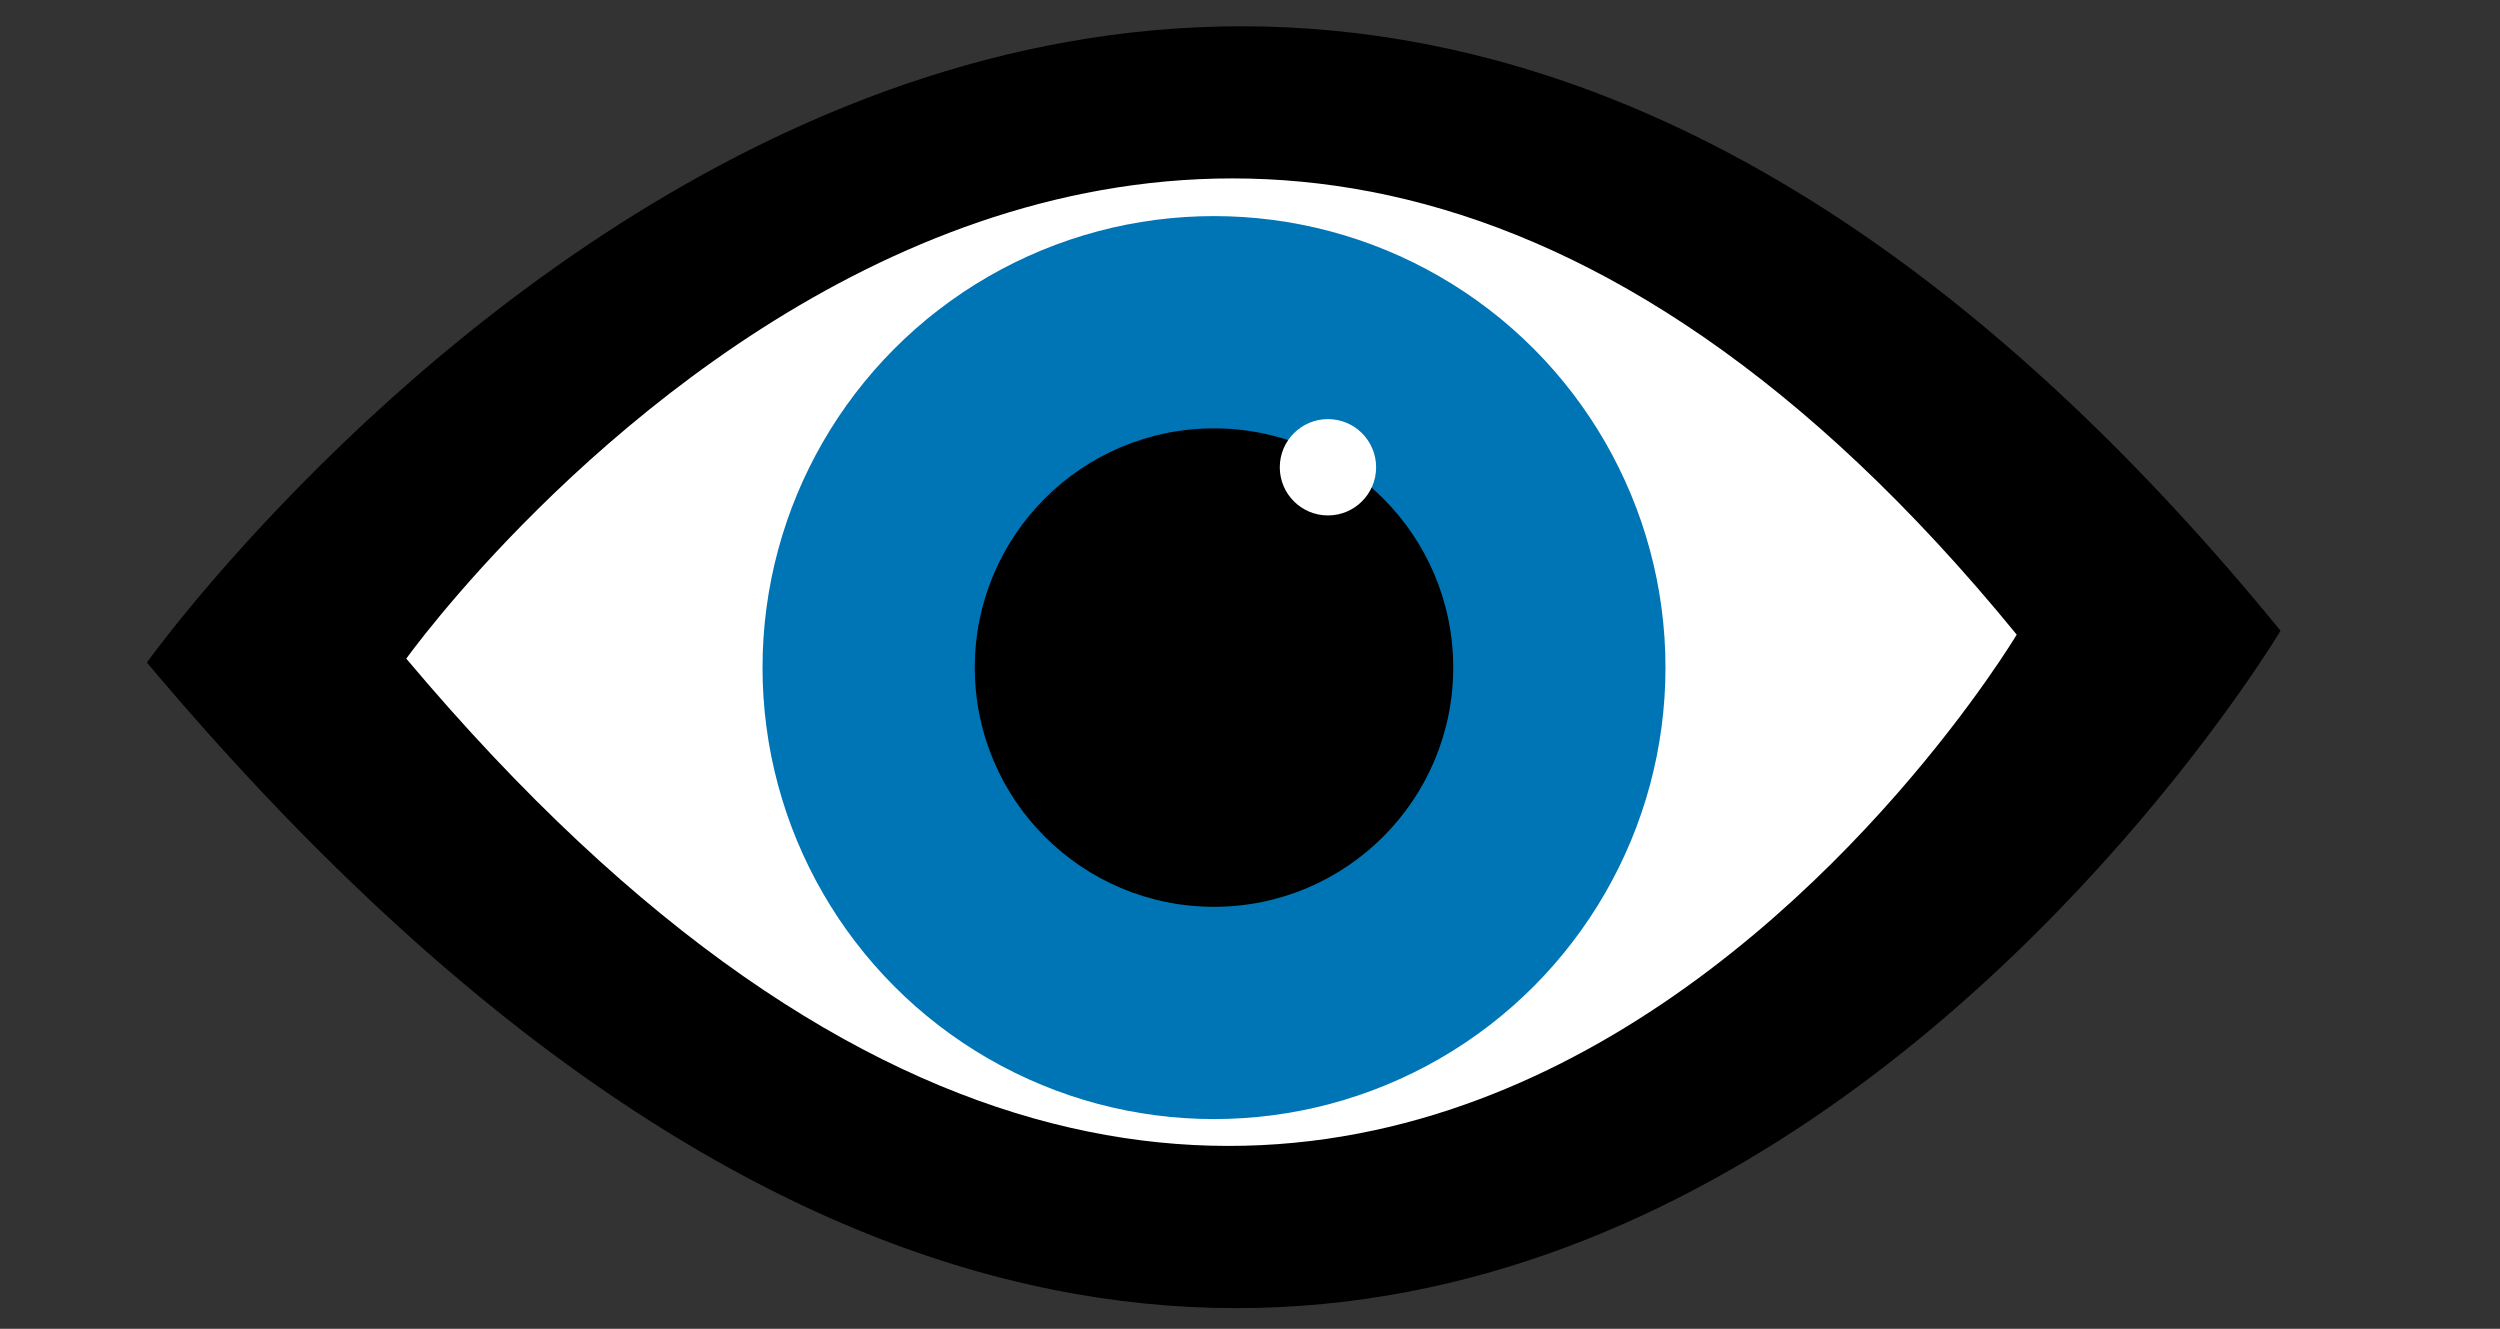 <?xml version="1.0" encoding="utf-8"?>
<!-- Generator: Adobe Illustrator 16.0.0, SVG Export Plug-In . SVG Version: 6.00 Build 0)  -->
<!DOCTYPE svg PUBLIC "-//W3C//DTD SVG 1.1//EN" "http://www.w3.org/Graphics/SVG/1.1/DTD/svg11.dtd">
<svg version="1.1" xmlns="http://www.w3.org/2000/svg" xmlns:xlink="http://www.w3.org/1999/xlink" x="0px" y="0px" width="296px"
	 height="157.333px" viewBox="0 0 296 157.333" enable-background="new 0 0 296 157.333" xml:space="preserve">
<rect x="0" y="0" width="296" height="157.333" fill="#333333" stroke="none"/>
<g id="Layer_1">
	<g>
		<path d="M17.389,78.443c0,0,119.331-166.953,252.625-3.765C270.014,74.678,163.878,252.606,17.389,78.443z"/>
		<path fill="#FFFFFF" d="M48.104,77.983c0,0,90.067-126.013,190.674-2.843C238.778,75.14,158.671,209.434,48.104,77.983z"/>
		<circle fill="#0075B5" cx="143.738" cy="79.042" r="53.456"/>
		<circle cx="143.737" cy="79.042" r="28.324"/>
		<circle fill="#FFFFFF" cx="157.229" cy="55.325" r="5.703"/>
	</g>
</g>
<g id="Layer_2" display="none">
	<g display="inline">
		<path d="M11.827,45.386c-1.934,0.249-3.607-0.396-5.02-1.933c-1.413-1.536-2.363-3.47-2.851-5.802
			c-0.487-2.331-0.361-4.728,0.378-7.191c0.74-2.463,2.159-4.659,4.258-6.59c0.837-0.77,1.632-1.255,2.387-1.458
			c0.754-0.201,1.539-0.256,2.355-0.164c0.247,0.025,0.417-0.004,0.508-0.088c0.304-0.28,0.196-1.023-0.323-2.229l0.502-0.462
			c0.788,1.803,1.902,4.008,3.343,6.612l-0.502,0.461c-0.622-0.859-1.114-1.486-1.478-1.883c-0.308-0.334-0.6-0.599-0.877-0.793
			s-0.603-0.357-0.978-0.491c-0.805-0.326-1.625-0.386-2.46-0.18c-0.835,0.206-1.603,0.631-2.302,1.274
			c-1.004,0.924-1.486,2.293-1.444,4.108c0.041,1.816,0.501,3.729,1.383,5.739c0.88,2.013,1.986,3.74,3.315,5.186
			c1.161,1.264,2.235,2.065,3.223,2.406c0.988,0.342,1.809,0.211,2.462-0.39c0.7-0.644,1.279-1.464,1.738-2.463
			c0.458-0.996,0.704-2.028,0.733-3.094c0.018-0.774-0.07-1.558-0.264-2.349c-0.194-0.79-0.526-1.839-0.998-3.146l0.502-0.461
			c1.705,3.29,2.935,5.527,3.689,6.715l-0.502,0.461c-0.248-0.361-0.462-0.641-0.645-0.839c-0.364-0.396-0.645-0.502-0.842-0.32
			c-0.122,0.112-0.211,0.32-0.268,0.625c-0.252,1.13-0.594,2.126-1.025,2.984c-0.431,0.86-1.08,1.688-1.947,2.485
			C15.777,44.049,13.76,45.138,11.827,45.386z"/>
		<path d="M36.571,2.381L36.82,2.97c-0.586,0.493-0.987,0.897-1.202,1.213c-0.215,0.316-0.303,0.68-0.265,1.091
			s0.209,0.993,0.516,1.744l4.775,11.77c0.323,0.739,0.553,1.199,0.69,1.382c0.261,0.347,0.554,0.488,0.881,0.423
			c0.326-0.064,0.824-0.321,1.493-0.773l0.273,0.57c-1.028,0.695-2.6,1.839-4.714,3.427c-1.9,1.429-3.343,2.554-4.33,3.372
			l-0.273-0.569c0.57-0.48,0.966-0.882,1.189-1.205c0.223-0.322,0.316-0.689,0.278-1.1c-0.038-0.412-0.21-0.993-0.517-1.745
			l-2.3-5.64l-5.476,4.116l2.3,5.64c0.324,0.739,0.554,1.2,0.69,1.383c0.261,0.347,0.555,0.487,0.881,0.423
			c0.327-0.064,0.824-0.322,1.494-0.773l0.273,0.57c-1.045,0.707-2.526,1.782-4.442,3.223c-2.082,1.565-3.607,2.751-4.578,3.558
			l-0.249-0.589c0.554-0.468,0.938-0.859,1.152-1.177c0.214-0.315,0.3-0.684,0.256-1.103c-0.044-0.42-0.213-0.997-0.507-1.732
			L20.333,18.7c-0.29-0.662-0.522-1.107-0.696-1.34c-0.273-0.362-0.573-0.512-0.899-0.447c-0.326,0.065-0.816,0.316-1.469,0.755
			l-0.249-0.589c0.995-0.671,2.559-1.807,4.689-3.408c1.768-1.329,3.219-2.459,4.355-3.391l0.249,0.588
			c-0.586,0.493-0.987,0.897-1.201,1.214c-0.215,0.316-0.303,0.681-0.266,1.092c0.038,0.411,0.21,0.993,0.517,1.744l2.25,5.522
			l5.477-4.117l-2.251-5.521c-0.249-0.641-0.472-1.093-0.671-1.356c-0.273-0.364-0.577-0.51-0.912-0.44
			c-0.335,0.07-0.829,0.326-1.481,0.765L27.526,9.18c1.028-0.695,2.5-1.764,4.417-3.205C34.041,4.4,35.584,3.201,36.571,2.381z"/>
		<path d="M62.604,7.755c0.408,0.118,0.768,0.096,1.08-0.067l0.186,0.612c-1.061,0.563-2.575,1.433-4.543,2.61
			c-2.058,1.231-3.549,2.159-4.475,2.785l-0.186-0.611c0.812-0.534,1.327-1.022,1.543-1.465c0.217-0.443,0.134-0.984-0.248-1.622
			c-0.138-0.23-0.253-0.402-0.345-0.516L53.244,6.42l-5.4,3.232l-0.531,3.821c-0.122,0.844-0.055,1.479,0.2,1.904
			c0.445,0.744,1.562,0.738,3.349-0.018l0.212,0.597c-1.61,0.891-2.886,1.617-3.826,2.18c-0.602,0.36-1.163,0.731-1.681,1.113
			l-0.212-0.595c0.37-0.51,0.632-1.088,0.786-1.735c0.155-0.646,0.344-1.771,0.565-3.373L49.266-5.18
			c0.241-0.12,0.583-0.312,1.027-0.579c0.443-0.265,0.766-0.47,0.968-0.615L61.362,6.765C61.783,7.309,62.197,7.639,62.604,7.755z
			 M52.873,5.92l-3.822-4.938l-1.1,7.883L52.873,5.92z"/>
		<path d="M86.228-23.594c0.87,0.303,1.498,0.888,1.885,1.757c0.395,0.887,0.413,1.739,0.052,2.556
			c-0.361,0.817-0.994,1.426-1.9,1.83c-0.774,0.344-1.47,0.434-2.087,0.267c-0.617-0.166-1.072-0.58-1.367-1.24
			c-0.37-0.831-0.404-1.658-0.104-2.482c0.3-0.824,0.842-1.5,1.624-2.03c-0.218-0.083-0.488-0.054-0.809,0.089
			c-0.51,0.227-0.888,0.56-1.134,0.998c-0.247,0.438-0.44,0.982-0.58,1.632c-0.301,1.56-0.318,3.897-0.05,7.013
			c0.268,3.116,0.854,7.165,1.76,12.145l-0.623,0.277l-13.664-9.424c0.666,3.731,1.146,6.905,1.44,9.522
			c0.294,2.618,0.297,4.465,0.009,5.544c-0.201,0.768-0.464,1.412-0.787,1.929c-0.324,0.518-0.807,0.918-1.449,1.205
			c-0.982,0.438-1.908,0.504-2.777,0.202c-0.871-0.303-1.499-0.888-1.885-1.757C63.388,5.552,63.37,4.7,63.73,3.883
			c0.36-0.816,0.993-1.426,1.9-1.831c0.774-0.344,1.47-0.434,2.086-0.268c0.617,0.167,1.073,0.581,1.367,1.242
			c0.37,0.831,0.405,1.658,0.104,2.482c-0.301,0.823-0.842,1.5-1.625,2.03c0.191,0.074,0.457,0.034,0.796-0.117
			c0.453-0.203,0.829-0.539,1.128-1.011c0.298-0.473,0.502-1.017,0.614-1.632c0.247-1.376,0.188-3.539-0.174-6.488
			c-0.363-2.949-0.978-6.617-1.846-11.004c-0.149-0.386-0.325-0.641-0.527-0.766c-0.203-0.125-0.47-0.152-0.801-0.084
			c-0.332,0.069-0.813,0.232-1.444,0.49l-0.111-0.629c0.629-0.212,1.482-0.558,2.559-1.037c1.397-0.622,2.621-1.201,3.672-1.737
			l10.156,7.186c-0.722-5.38-0.851-9.021-0.386-10.925c0.368-1.611,1.119-2.669,2.251-3.174
			C84.431-23.83,85.357-23.896,86.228-23.594z"/>
		<path d="M105.716-7.598c-0.009-0.105-0.041-0.257-0.097-0.456c-0.18-0.637-0.528-0.882-1.045-0.736
			c-0.338,0.095-0.681,0.251-1.027,0.467c-0.348,0.216-0.783,0.539-1.306,0.965c-0.891,0.724-1.644,1.253-2.257,1.587
			c-0.615,0.334-1.3,0.608-2.055,0.821c-2.845,0.803-5.184,0.884-7.019,0.242c-1.835-0.642-3.035-1.967-3.603-3.976
			c-0.55-1.949-0.533-4.074,0.052-6.376c0.584-2.301,1.758-4.399,3.522-6.293c1.763-1.894,4.046-3.236,6.851-4.028
			c2.069-0.584,3.982-0.426,5.739,0.474c0.23,0.129,0.423,0.171,0.583,0.125c0.199-0.056,0.354-0.25,0.464-0.582
			c0.11-0.332,0.185-0.847,0.225-1.545l0.656-0.186c-0.12,2.01-0.111,4.477,0.027,7.401l-0.656,0.185
			c-0.142-0.883-0.303-1.643-0.482-2.28c-0.135-0.477-0.279-0.876-0.435-1.198s-0.354-0.609-0.598-0.862
			c-1.333-1.299-3.183-1.614-5.549-0.946c-1.711,0.483-2.941,1.641-3.69,3.474c-0.75,1.833-1.116,3.864-1.099,6.092
			c0.017,2.229,0.259,4.168,0.725,5.819c0.438,1.552,1.055,2.634,1.851,3.247s1.75,0.762,2.865,0.448
			c0.795-0.225,1.332-0.569,1.608-1.034c0.276-0.465,0.381-1.16,0.313-2.085l-0.028-2.15c-0.009-0.491-0.062-0.905-0.158-1.244
			c-0.157-0.556-0.466-0.91-0.927-1.059c-0.46-0.149-1.114-0.125-1.961,0.07l-0.049-0.63c1.37-0.322,3.278-0.829,5.724-1.52
			c2.188-0.617,3.811-1.107,4.868-1.47l0.049,0.63c-0.486,0.181-0.832,0.363-1.037,0.55c-0.205,0.187-0.346,0.468-0.422,0.844
			c-0.077,0.376-0.105,0.98-0.084,1.812l0.06,5.233L105.716-7.598z"/>
		<path d="M127.493-30.377c-0.312,1.425-0.522,2.688-0.631,3.791c-0.056,0.468-0.096,1.122-0.118,1.96l-0.675,0.1
			c-0.013-0.228-0.048-0.536-0.104-0.924c-0.206-1.391-0.68-2.339-1.423-2.845c-0.744-0.507-1.708-0.673-2.894-0.498l-0.091,0.014
			c-0.716,0.105-1.245,0.241-1.586,0.406c-0.341,0.166-0.588,0.437-0.741,0.814c-0.153,0.378-0.275,0.971-0.364,1.777l-0.691,5.931
			l0.459-0.068c0.961-0.142,1.791-0.608,2.489-1.401c0.697-0.792,1.161-1.686,1.39-2.681l0.675-0.1
			c-0.179,1.05-0.312,2.062-0.398,3.036l-0.092,0.859c-0.062,0.573-0.113,1.145-0.154,1.715c-0.042,0.57-0.072,1.285-0.091,2.145
			l-0.675,0.1c-0.129-0.879-0.482-1.637-1.056-2.272c-0.575-0.636-1.383-0.877-2.426-0.724l-0.184,0.027l-0.704,6.058
			c-0.07,0.804-0.087,1.318-0.055,1.543c0.063,0.43,0.253,0.689,0.569,0.778c0.316,0.089,0.853,0.077,1.609-0.034l0.399-0.059
			c1.512-0.223,2.745-0.828,3.696-1.814c0.951-0.986,1.69-2.521,2.218-4.605l0.675-0.099c-0.097,0.474-0.204,1.242-0.318,2.303
			c-0.17,1.258-0.242,2.605-0.218,4.043c-1.4,0.144-3.714,0.454-6.945,0.931c-4.744,0.7-8.296,1.256-10.659,1.668l0.032-0.632
			c0.73-0.149,1.271-0.313,1.62-0.49c0.35-0.177,0.606-0.455,0.77-0.834c0.164-0.379,0.29-0.972,0.38-1.779l1.458-12.625
			c0.061-0.719,0.071-1.222,0.028-1.508c-0.066-0.449-0.258-0.724-0.576-0.824c-0.318-0.099-0.868-0.111-1.651-0.038l0.062-0.636
			c2.36-0.285,5.912-0.778,10.656-1.479C124.102-29.783,126.213-30.126,127.493-30.377z"/>
		<path d="M166.989-29.729l-0.186,0.611c-0.766,0.004-1.332,0.058-1.7,0.165c-0.366,0.105-0.668,0.329-0.901,0.669
			c-0.234,0.34-0.475,0.897-0.72,1.671l-3.858,12.1c-0.201,0.694-0.308,1.185-0.321,1.474c-0.022,0.455,0.112,0.761,0.404,0.92
			c0.292,0.16,0.829,0.279,1.611,0.359l-0.155,0.613c-1.503-0.137-3.4-0.262-5.691-0.375c-2.539-0.126-4.397-0.188-5.578-0.184
			l0.154-0.613c0.766-0.003,1.333-0.058,1.7-0.164c0.366-0.106,0.668-0.329,0.901-0.669c0.235-0.34,0.475-0.897,0.721-1.671
			l3.225-9.958l-10.207,13.057c-0.494-0.066-0.864-0.104-1.111-0.117c-0.248-0.012-0.621-0.01-1.119,0.007l-1.673-13.802
			l-3.164,9.961c-0.146,0.428-0.227,0.817-0.245,1.168c-0.026,0.537,0.165,0.95,0.574,1.239c0.41,0.29,1.162,0.472,2.255,0.546
			l-0.155,0.613c-0.74-0.099-1.966-0.191-3.68-0.276c-1.28-0.063-2.261-0.082-2.946-0.053l0.155-0.613
			c1.014,0.009,1.753-0.193,2.218-0.604c0.465-0.411,0.847-1.096,1.142-2.054l3.82-11.946c0.2-0.693,0.308-1.185,0.322-1.474
			c0.021-0.454-0.113-0.761-0.404-0.92c-0.293-0.159-0.83-0.278-1.612-0.359l0.186-0.611c0.657,0.095,1.574,0.171,2.752,0.229
			c1.712,0.085,3.2,0.127,4.462,0.128l1.599,13.457l10.008-12.788l1.486,0.074C163.527-29.808,165.438-29.743,166.989-29.729z"/>
		<path d="M187.368-24.176c0.474,0.791,0.608,1.692,0.405,2.706c-0.212,1.054-0.701,1.841-1.47,2.361
			c-0.769,0.521-1.619,0.687-2.551,0.5c-0.771-0.155-1.333-0.504-1.687-1.05s-0.452-1.213-0.293-2.003
			c0.182-0.912,0.637-1.653,1.362-2.225c0.726-0.57,1.575-0.864,2.548-0.879c-0.137-0.154-0.389-0.268-0.754-0.341
			c-0.851-0.17-1.765,0.078-2.741,0.746c-1.687,1.158-3.59,3.442-5.707,6.854l-2.819,5.853c-0.337,0.734-0.527,1.212-0.572,1.435
			c-0.085,0.426,0.004,0.739,0.27,0.939c0.265,0.201,0.789,0.401,1.571,0.6l-0.273,0.577c-1.265-0.317-3.133-0.724-5.604-1.22
			c-2.452-0.492-4.282-0.828-5.49-1.007l0.273-0.578c0.759,0.11,1.334,0.136,1.725,0.077c0.391-0.058,0.728-0.238,1.009-0.54
			c0.282-0.302,0.59-0.809,0.923-1.522l2.148-4.406c0.177-2.768,0.199-4.824,0.068-6.167s-0.489-2.075-1.078-2.193
			c-0.405-0.081-0.785,0.19-1.143,0.814l-0.768,1.3l-0.668-0.134l1.205-2.066c0.58-1,1.313-1.717,2.202-2.15
			c0.888-0.433,1.919-0.532,3.095-0.296c1.175,0.236,2.074,0.638,2.698,1.206s1.042,1.374,1.254,2.417
			c0.212,1.044,0.297,2.458,0.256,4.241l-0.032,1.258c0.738-1.158,1.513-2.205,2.322-3.139c0.809-0.933,1.518-1.655,2.127-2.166
			c0.631-0.526,1.297-0.904,1.997-1.133c0.699-0.228,1.384-0.275,2.052-0.142C186.182-25.458,186.894-24.966,187.368-24.176z"/>
		<path d="M220.072-14.235l-0.329,0.54c-0.629,0.033-1.243,0.193-1.843,0.48c-0.601,0.286-1.594,0.847-2.978,1.682l-16.001,9.785
			c-0.226-0.105-0.581-0.247-1.066-0.424c-0.484-0.177-0.857-0.303-1.116-0.376l3.722-16.102c0.157-0.669,0.139-1.204-0.056-1.605
			c-0.194-0.402-0.452-0.672-0.775-0.812l0.359-0.529c1.085,0.463,2.704,1.09,4.858,1.879c2.153,0.789,3.813,1.365,4.98,1.727
			l-0.359,0.529c-0.888-0.281-1.549-0.37-1.983-0.265c-0.435,0.105-0.776,0.497-1.025,1.176c-0.106,0.291-0.179,0.518-0.217,0.68
			l-2.415,10.374l10.656-6.462c0.731-0.436,1.184-0.887,1.354-1.352c0.299-0.815-0.407-1.679-2.12-2.593l0.33-0.54
			c1.706,0.691,3.072,1.225,4.102,1.603C218.809-14.6,219.45-14.397,220.072-14.235z"/>
		<path d="M217.692,3.879c-0.182,0.395-0.166,0.72,0.046,0.977c0.212,0.256,0.676,0.572,1.392,0.945l-0.371,0.512
			c-1.177-0.608-2.92-1.443-5.23-2.502c-2.236-1.025-3.91-1.76-5.026-2.203l0.399-0.5c0.675,0.264,1.203,0.416,1.582,0.454
			c0.381,0.039,0.745-0.062,1.093-0.3c0.349-0.238,0.775-0.662,1.282-1.271l8.077-9.801c0.443-0.57,0.726-0.986,0.846-1.25
			c0.19-0.413,0.179-0.748-0.033-1.004c-0.213-0.256-0.667-0.567-1.363-0.932l0.399-0.499c1.007,0.53,2.657,1.32,4.949,2.372
			c2.122,0.974,3.901,1.755,5.336,2.345l-0.399,0.499c-0.713-0.281-1.26-0.441-1.639-0.479c-0.382-0.037-0.743,0.058-1.087,0.288
			c-0.345,0.228-0.774,0.656-1.288,1.283l-8.077,9.802C218.082,3.251,217.787,3.672,217.692,3.879z"/>
		<path d="M248.506,0.758c-1.108,0.946-2.039,1.828-2.792,2.64c-0.327,0.339-0.754,0.837-1.278,1.492l-0.597-0.328
			c0.126-0.189,0.284-0.457,0.474-0.801c0.676-1.232,0.87-2.274,0.585-3.128c-0.288-0.852-0.956-1.567-2.007-2.143l-0.081-0.044
			c-0.635-0.349-1.138-0.56-1.51-0.633c-0.372-0.075-0.732-0.008-1.082,0.201c-0.351,0.209-0.806,0.607-1.363,1.196l-4.134,4.31
			l0.409,0.224c0.851,0.466,1.794,0.596,2.828,0.385c1.035-0.211,1.944-0.643,2.728-1.298l0.598,0.329
			c-0.777,0.729-1.494,1.456-2.149,2.18l-0.594,0.628c-0.395,0.42-0.782,0.845-1.158,1.274c-0.377,0.429-0.834,0.981-1.367,1.654
			l-0.599-0.328c0.428-0.779,0.604-1.595,0.53-2.45c-0.073-0.854-0.572-1.534-1.496-2.04l-0.163-0.09l-4.22,4.403
			c-0.54,0.6-0.865,0.999-0.975,1.198c-0.21,0.38-0.215,0.701-0.017,0.963s0.633,0.577,1.303,0.944l0.354,0.194
			c1.341,0.735,2.688,0.998,4.042,0.785c1.354-0.212,2.87-0.987,4.55-2.33l0.598,0.328c-0.364,0.319-0.912,0.867-1.645,1.644
			c-0.896,0.9-1.767,1.93-2.615,3.091c-1.202-0.73-3.235-1.881-6.098-3.451c-4.203-2.306-7.371-4.008-9.502-5.108l0.406-0.483
			c0.672,0.321,1.202,0.517,1.587,0.587c0.386,0.07,0.758,0.002,1.117-0.2c0.359-0.204,0.818-0.6,1.378-1.189l8.786-9.182
			c0.482-0.536,0.794-0.93,0.934-1.184c0.218-0.399,0.23-0.734,0.038-1.005c-0.193-0.271-0.625-0.613-1.293-1.028l0.434-0.469
			c2.054,1.198,5.183,2.95,9.387,5.256C245.445-0.816,247.335,0.186,248.506,0.758z"/>
		<path d="M275.667,18.941l-0.45,0.444c-0.785-0.132-1.529-0.156-2.235-0.073c-0.705,0.083-1.694,0.419-2.966,1.005l-15.687,7.117
			c-0.388-0.313-0.692-0.545-0.915-0.695s-0.567-0.36-1.035-0.627l4.6-9.878l-11.348,5.303c-0.387-0.313-0.692-0.544-0.914-0.695
			c-0.224-0.151-0.568-0.359-1.036-0.627l6.765-15.226c0.537-1.233,0.516-2.048-0.066-2.442l0.451-0.443
			c1.11,0.828,2.359,1.711,3.745,2.65c1.728,1.171,3.02,2.01,3.875,2.516L258,7.713c-0.727-0.367-1.314-0.217-1.768,0.45
			c-0.174,0.256-0.363,0.628-0.566,1.114l-3.964,8.773l5.67-2.674l2.003-4.334c0.6-1.142,0.671-1.893,0.216-2.251l0.45-0.445
			c0.975,0.736,2.146,1.568,3.514,2.496c2.07,1.403,3.61,2.41,4.619,3.02l-0.449,0.443c-0.776-0.476-1.372-0.729-1.787-0.761
			c-0.415-0.032-0.797,0.208-1.146,0.722c-0.139,0.205-0.299,0.495-0.479,0.873l-4.335,9.046l9.64-4.439
			c0.885-0.423,1.438-0.796,1.658-1.122c0.232-0.342,0.242-0.734,0.03-1.178c-0.211-0.442-0.679-0.997-1.4-1.661l0.451-0.444
			c1.47,1.072,2.667,1.921,3.59,2.548C274.528,18.283,275.102,18.633,275.667,18.941z"/>
		<path d="M272.546,36.501c1.062-0.089,2.05,0.23,2.965,0.954c0.724,0.574,1.152,1.177,1.286,1.811s-0.057,1.273-0.568,1.922
			c-0.394,0.496-0.912,0.857-1.562,1.089c-0.647,0.23-1.333,0.292-2.054,0.187c-0.723-0.107-1.378-0.395-1.968-0.863
			c-0.726-0.573-1.149-1.173-1.273-1.799c-0.125-0.626,0.056-1.243,0.539-1.853C270.604,37.073,271.482,36.591,272.546,36.501z
			 M285.543,25.033c0.466,0.586,0.728,1.165,0.785,1.739c0.057,0.572-0.095,1.087-0.457,1.544c-0.498,0.629-1.198,0.896-2.1,0.801
			c-0.902-0.094-1.772-0.476-2.61-1.137c-0.725-0.575-1.19-1.199-1.398-1.875c-0.207-0.678-0.086-1.303,0.367-1.874
			c0.815-1.027,2.086-1.222,3.812-0.584c1.726,0.641,3.484,1.668,5.274,3.088c1.791,1.418,3.121,2.831,3.994,4.235
			c0.871,1.403,0.899,2.62,0.085,3.648c-0.634,0.801-1.567,1.186-2.8,1.155c-1.23-0.031-3.096-0.369-5.593-1.015
			c-1.443-0.369-2.59-0.604-3.442-0.704c-0.85-0.1-1.514-0.084-1.992,0.05c-0.478,0.133-0.866,0.39-1.168,0.77
			c-0.394,0.496-0.509,1.024-0.349,1.585c0.158,0.562,0.516,1.061,1.068,1.499c0.399,0.317,0.785,0.514,1.157,0.592
			c-0.524-1.254-0.517-2.224,0.027-2.908c0.438-0.553,1.065-0.808,1.884-0.765c0.818,0.044,1.599,0.361,2.343,0.949
			c0.646,0.514,1.066,1.087,1.263,1.723c0.194,0.635,0.08,1.22-0.342,1.752c-0.771,0.972-2.003,1.156-3.698,0.558
			c-1.695-0.6-3.354-1.54-4.974-2.823c-1.561-1.238-2.638-2.472-3.23-3.701c-0.591-1.229-0.503-2.329,0.267-3.301
			c0.574-0.724,1.392-1.137,2.452-1.244c1.061-0.104,2.729,0.109,5.004,0.642c1.618,0.383,2.896,0.611,3.829,0.686
			c0.935,0.073,1.617,0.033,2.05-0.12c0.431-0.155,0.791-0.412,1.078-0.773c0.361-0.458,0.448-0.979,0.26-1.562
			c-0.188-0.582-0.635-1.154-1.339-1.713C286.517,25.525,286.015,25.22,285.543,25.033z"/>
	</g>
</g>
</svg>
